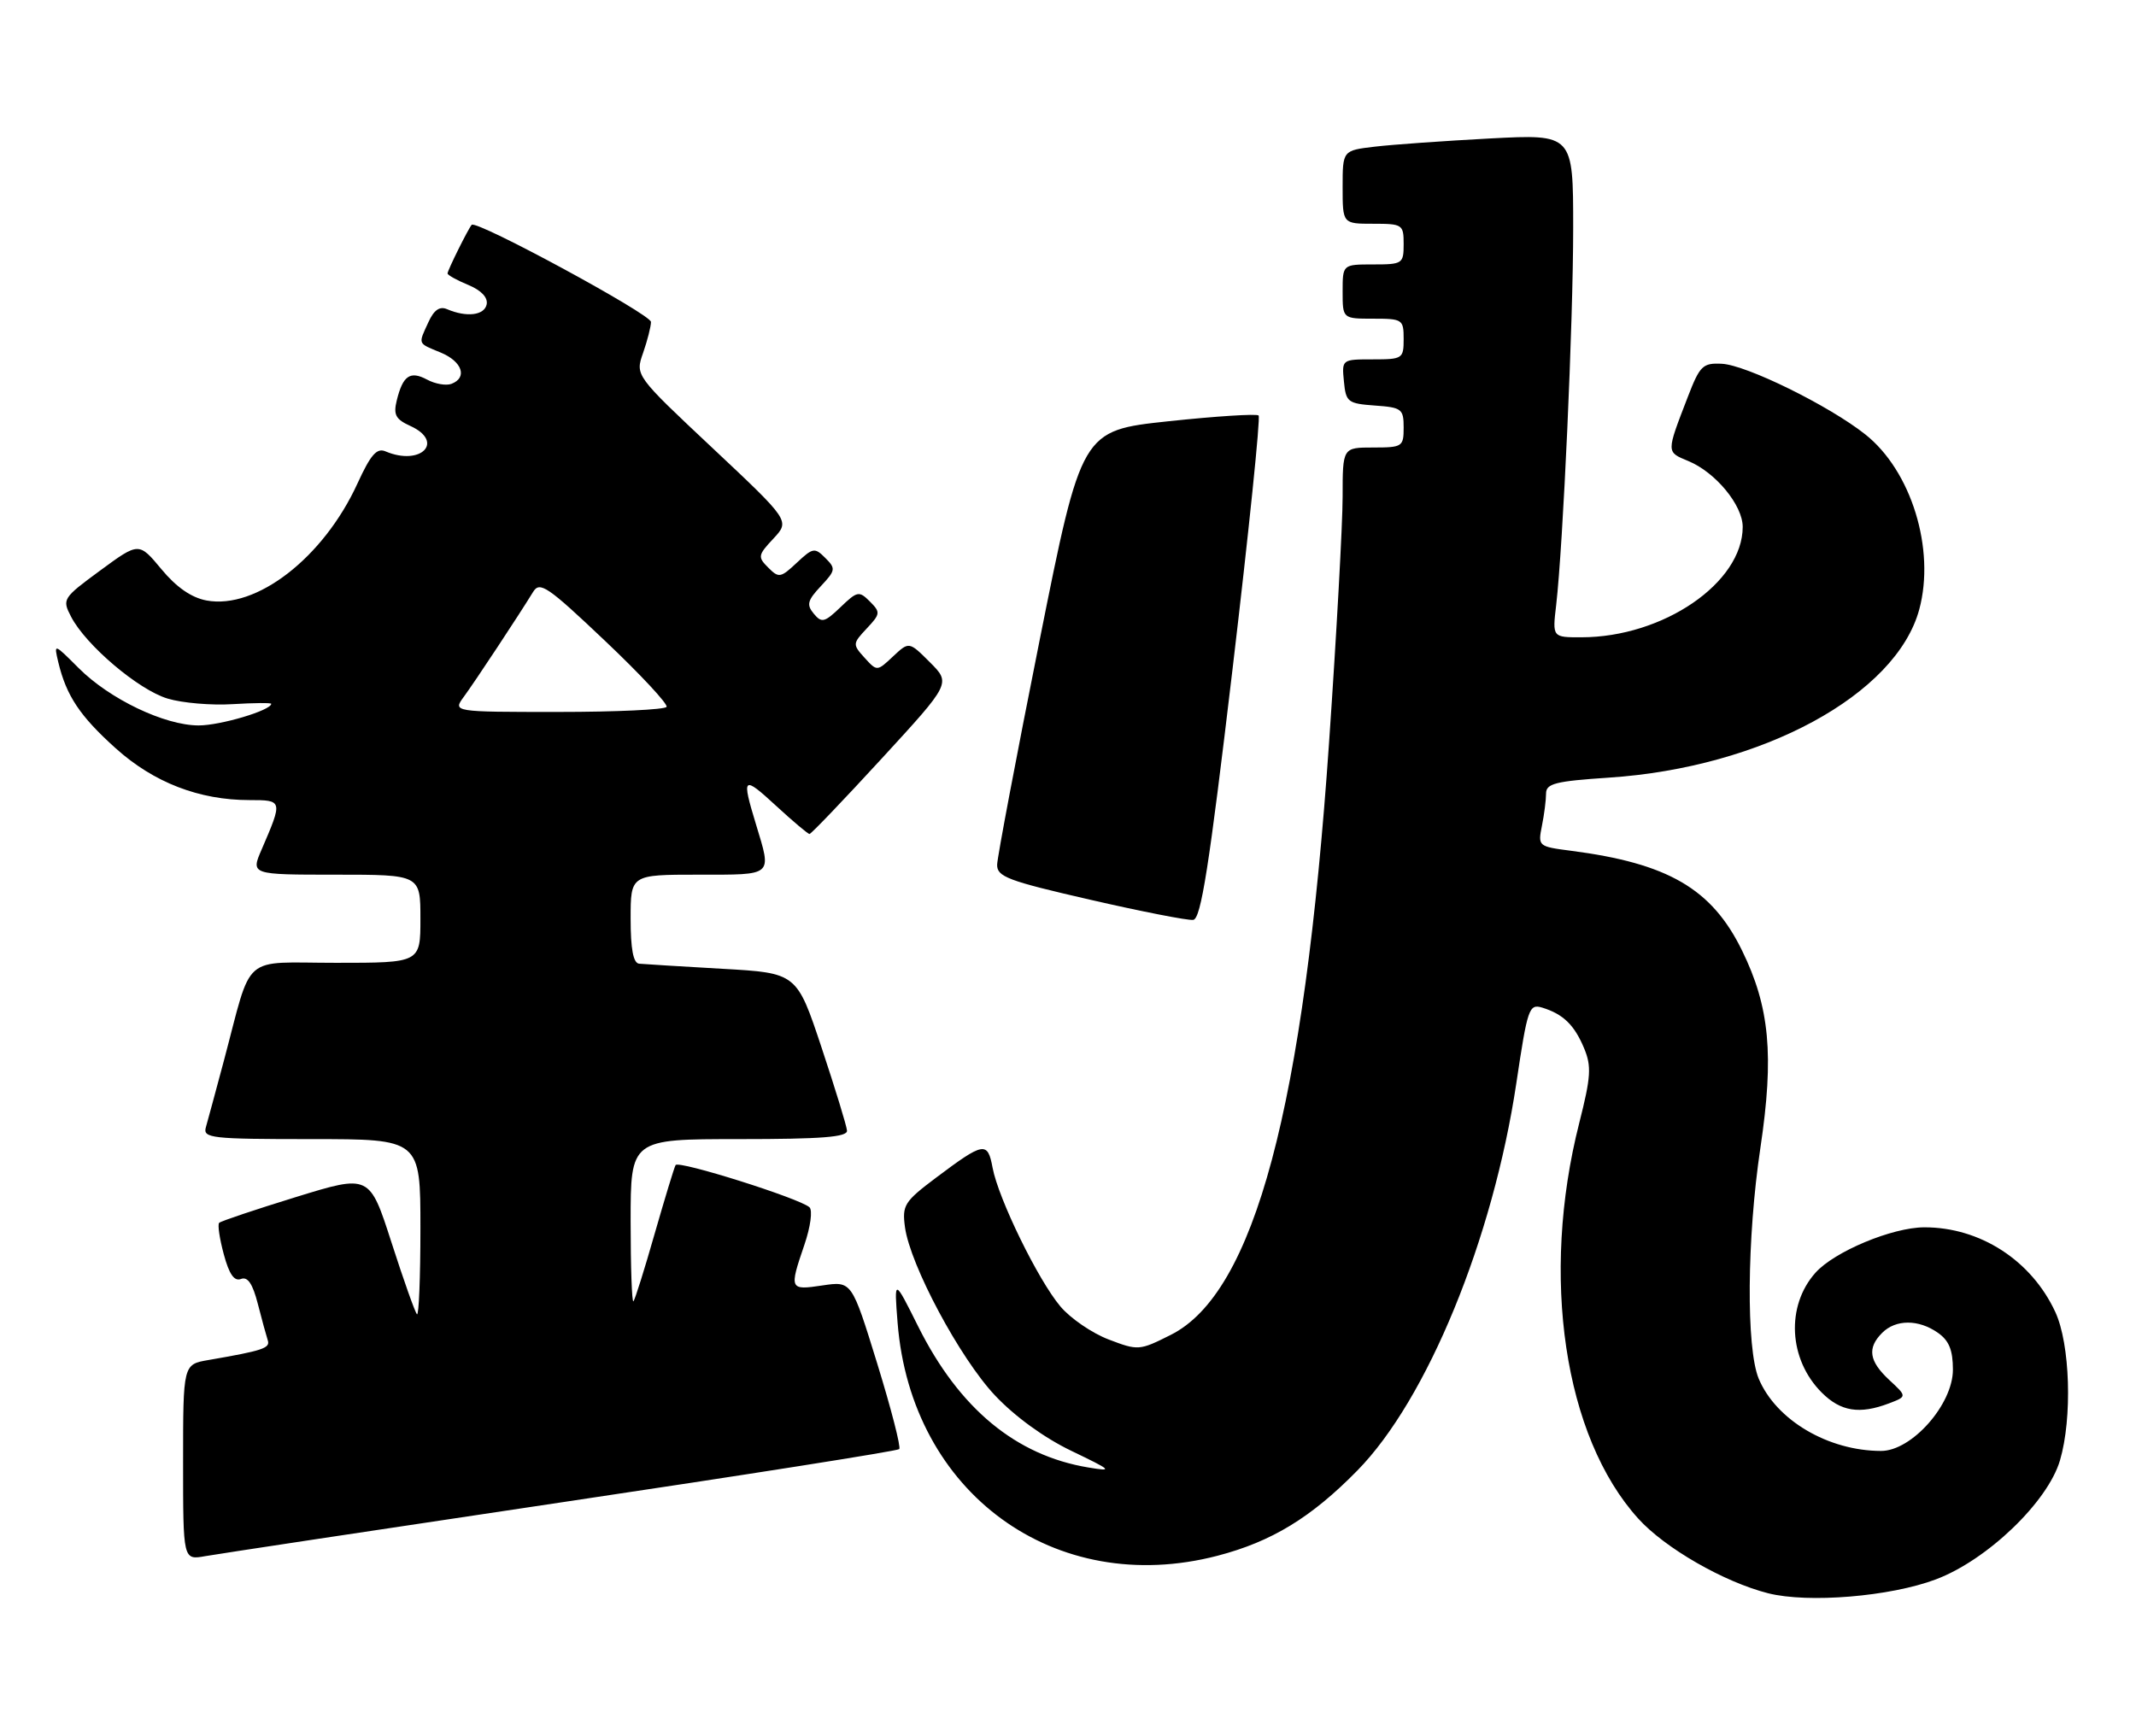 <?xml version="1.0" encoding="UTF-8" standalone="no"?>
<!DOCTYPE svg PUBLIC "-//W3C//DTD SVG 1.1//EN" "http://www.w3.org/Graphics/SVG/1.1/DTD/svg11.dtd" >
<svg xmlns="http://www.w3.org/2000/svg" xmlns:xlink="http://www.w3.org/1999/xlink" version="1.1" viewBox="0 0 315 256">
 <g >
 <path fill="currentColor"
d=" M 285.49 232.93 C 293.05 230.09 301.99 221.51 303.79 215.38 C 305.63 209.13 305.29 198.21 303.10 193.50 C 299.58 185.89 292.00 180.99 283.78 181.01 C 279.05 181.02 270.50 184.59 267.72 187.72 C 263.35 192.63 263.77 200.50 268.65 205.38 C 271.45 208.18 274.23 208.62 278.56 206.98 C 281.24 205.96 281.24 205.96 278.62 203.53 C 275.62 200.74 275.33 198.81 277.57 196.57 C 279.57 194.57 282.93 194.56 285.78 196.56 C 287.43 197.71 288.00 199.12 288.00 202.01 C 288.00 207.13 281.92 214.00 277.40 213.99 C 269.60 213.98 261.92 209.44 259.36 203.33 C 257.50 198.86 257.61 182.64 259.61 169.28 C 261.65 155.63 260.98 148.50 256.89 140.16 C 252.44 131.07 245.99 127.32 231.64 125.47 C 226.85 124.85 226.79 124.80 227.39 121.80 C 227.73 120.12 228.00 117.97 228.00 117.03 C 228.00 115.56 229.40 115.21 237.25 114.69 C 259.85 113.20 279.64 102.47 283.04 89.87 C 285.43 80.99 281.86 69.43 275.07 64.06 C 269.72 59.82 257.52 53.82 253.91 53.65 C 251.11 53.51 250.68 53.94 248.92 58.50 C 245.70 66.85 245.70 66.63 248.99 68.00 C 253.00 69.66 257.00 74.51 257.00 77.71 C 257.00 85.95 245.28 93.98 233.22 93.99 C 228.93 94.00 228.93 94.00 229.49 89.25 C 230.51 80.45 232.00 47.61 232.00 33.64 C 232.00 19.78 232.00 19.78 219.75 20.42 C 213.01 20.78 205.36 21.32 202.75 21.63 C 198.00 22.19 198.00 22.19 198.00 27.59 C 198.00 33.00 198.00 33.00 202.50 33.00 C 206.83 33.00 207.00 33.11 207.00 36.00 C 207.00 38.89 206.83 39.00 202.50 39.00 C 198.00 39.00 198.00 39.00 198.00 43.00 C 198.00 47.00 198.00 47.00 202.50 47.00 C 206.83 47.00 207.00 47.11 207.00 50.00 C 207.00 52.90 206.84 53.00 202.44 53.00 C 197.89 53.00 197.87 53.01 198.19 56.25 C 198.48 59.30 198.76 59.52 202.75 59.81 C 206.72 60.09 207.00 60.31 207.00 63.06 C 207.00 65.88 206.81 66.00 202.50 66.00 C 198.00 66.00 198.00 66.00 198.00 73.25 C 198.00 77.24 197.10 93.55 196.00 109.50 C 192.30 163.31 184.99 190.69 172.66 196.87 C 168.03 199.20 167.84 199.21 163.49 197.55 C 161.05 196.62 157.85 194.43 156.38 192.68 C 153.10 188.80 147.24 176.81 146.38 172.23 C 145.65 168.30 145.09 168.40 138.03 173.70 C 133.35 177.22 133.02 177.76 133.46 181.00 C 134.23 186.60 141.55 200.30 146.73 205.80 C 149.67 208.92 154.00 212.06 158.00 213.98 C 164.03 216.88 164.21 217.05 160.50 216.43 C 149.82 214.66 141.46 207.74 135.42 195.66 C 131.85 188.50 131.85 188.50 132.37 195.08 C 134.36 220.21 155.60 235.68 179.54 229.45 C 187.53 227.37 193.36 223.82 200.16 216.89 C 210.46 206.41 220.18 182.72 223.62 159.73 C 225.27 148.68 225.49 148.02 227.44 148.61 C 230.52 149.56 232.17 151.15 233.61 154.60 C 234.72 157.26 234.62 158.81 232.90 165.60 C 227.14 188.24 230.65 211.86 241.58 223.95 C 245.52 228.32 254.25 233.33 260.75 234.98 C 266.65 236.47 278.77 235.47 285.49 232.93 Z  M 82.81 221.57 C 109.93 217.53 132.34 214.00 132.61 213.72 C 132.89 213.45 131.42 207.76 129.36 201.08 C 125.61 188.94 125.61 188.94 121.30 189.58 C 116.43 190.31 116.37 190.19 118.62 183.60 C 119.53 180.94 119.86 178.49 119.37 178.05 C 117.92 176.74 100.05 171.10 99.63 171.83 C 99.42 172.20 98.03 176.78 96.53 182.00 C 95.04 187.22 93.64 191.69 93.41 191.92 C 93.19 192.15 93.00 186.86 93.00 180.17 C 93.00 168.00 93.00 168.00 109.00 168.00 C 121.18 168.00 124.98 167.70 124.91 166.75 C 124.86 166.06 123.17 160.55 121.16 154.50 C 117.50 143.50 117.50 143.50 106.50 142.88 C 100.45 142.53 94.94 142.20 94.25 142.13 C 93.39 142.04 93.00 139.97 93.00 135.50 C 93.00 129.00 93.00 129.00 103.00 129.00 C 114.15 129.00 113.82 129.29 111.49 121.59 C 109.33 114.49 109.53 114.31 114.48 118.87 C 116.94 121.14 119.15 123.00 119.38 123.00 C 119.61 123.00 124.40 118.00 130.02 111.88 C 140.23 100.77 140.23 100.77 137.14 97.68 C 134.06 94.60 134.06 94.60 131.70 96.81 C 129.34 99.03 129.34 99.03 127.50 97.01 C 125.72 95.04 125.73 94.92 127.82 92.69 C 129.84 90.54 129.87 90.30 128.28 88.71 C 126.69 87.12 126.43 87.17 123.95 89.55 C 121.59 91.81 121.17 91.91 120.01 90.51 C 118.91 89.19 119.08 88.55 121.05 86.45 C 123.23 84.12 123.28 83.85 121.71 82.29 C 120.15 80.72 119.88 80.77 117.50 83.00 C 115.12 85.23 114.85 85.28 113.29 83.71 C 111.72 82.15 111.77 81.87 114.06 79.43 C 116.50 76.81 116.50 76.81 105.09 66.09 C 93.67 55.37 93.67 55.37 94.84 52.04 C 95.48 50.20 96.00 48.15 96.00 47.48 C 96.00 46.36 70.22 32.39 69.56 33.16 C 69.04 33.75 66.00 39.88 66.00 40.33 C 66.00 40.56 67.37 41.33 69.05 42.02 C 70.97 42.82 71.97 43.87 71.77 44.89 C 71.43 46.52 68.81 46.83 65.93 45.60 C 64.84 45.13 64.00 45.71 63.18 47.51 C 61.65 50.85 61.54 50.57 65.00 52.00 C 68.16 53.31 68.98 55.69 66.58 56.61 C 65.80 56.91 64.17 56.63 62.97 55.98 C 60.48 54.65 59.41 55.39 58.51 59.06 C 57.99 61.17 58.35 61.84 60.51 62.82 C 65.63 65.15 62.07 68.79 56.85 66.57 C 55.57 66.02 54.66 67.06 52.72 71.30 C 47.71 82.25 37.79 89.93 30.45 88.56 C 28.22 88.14 26.00 86.60 23.80 83.94 C 20.48 79.95 20.48 79.95 14.79 84.13 C 9.24 88.21 9.14 88.37 10.48 90.95 C 12.64 95.14 20.43 101.75 24.72 103.03 C 26.87 103.68 31.19 104.05 34.32 103.85 C 37.44 103.66 40.00 103.64 40.00 103.80 C 40.00 104.76 32.48 107.00 29.28 106.99 C 24.27 106.98 16.18 103.11 11.61 98.54 C 7.93 94.86 7.93 94.86 8.60 97.68 C 9.79 102.63 11.79 105.62 17.06 110.36 C 22.67 115.41 29.37 118.00 36.80 118.00 C 41.70 118.00 41.71 118.04 38.60 125.25 C 36.97 129.00 36.97 129.00 49.49 129.00 C 62.00 129.00 62.00 129.00 62.00 135.50 C 62.00 142.00 62.00 142.00 49.58 142.00 C 35.40 142.00 37.31 140.33 33.00 156.50 C 31.82 160.90 30.64 165.29 30.36 166.25 C 29.90 167.86 31.11 168.00 45.93 168.00 C 62.00 168.00 62.00 168.00 62.00 181.17 C 62.00 188.41 61.77 194.10 61.49 193.83 C 61.21 193.55 59.52 188.79 57.74 183.26 C 54.50 173.20 54.50 173.20 43.63 176.55 C 37.66 178.39 32.56 180.10 32.32 180.35 C 32.07 180.60 32.38 182.68 33.00 184.98 C 33.79 187.92 34.54 189.01 35.53 188.63 C 36.53 188.24 37.26 189.33 38.02 192.29 C 38.61 194.61 39.28 197.03 39.49 197.68 C 39.87 198.83 38.75 199.20 30.75 200.58 C 27.00 201.22 27.00 201.22 27.00 215.66 C 27.00 230.09 27.00 230.09 30.25 229.51 C 32.04 229.19 55.69 225.62 82.81 221.57 Z  M 181.77 98.64 C 184.17 78.38 185.90 61.56 185.61 61.28 C 185.33 61.00 179.34 61.38 172.30 62.13 C 159.50 63.50 159.50 63.50 153.30 94.50 C 149.89 111.55 147.08 126.41 147.05 127.52 C 147.01 129.30 148.62 129.91 160.75 132.69 C 168.31 134.43 175.16 135.77 175.96 135.67 C 177.11 135.53 178.31 127.89 181.77 98.64 Z  M 68.41 102.75 C 70.05 100.52 76.48 90.78 78.61 87.31 C 79.60 85.69 80.70 86.43 89.21 94.50 C 94.44 99.45 98.52 103.84 98.30 104.25 C 98.07 104.66 90.88 105.00 82.32 105.00 C 66.76 105.00 66.76 105.00 68.41 102.75 Z "/>
</g>
</svg>